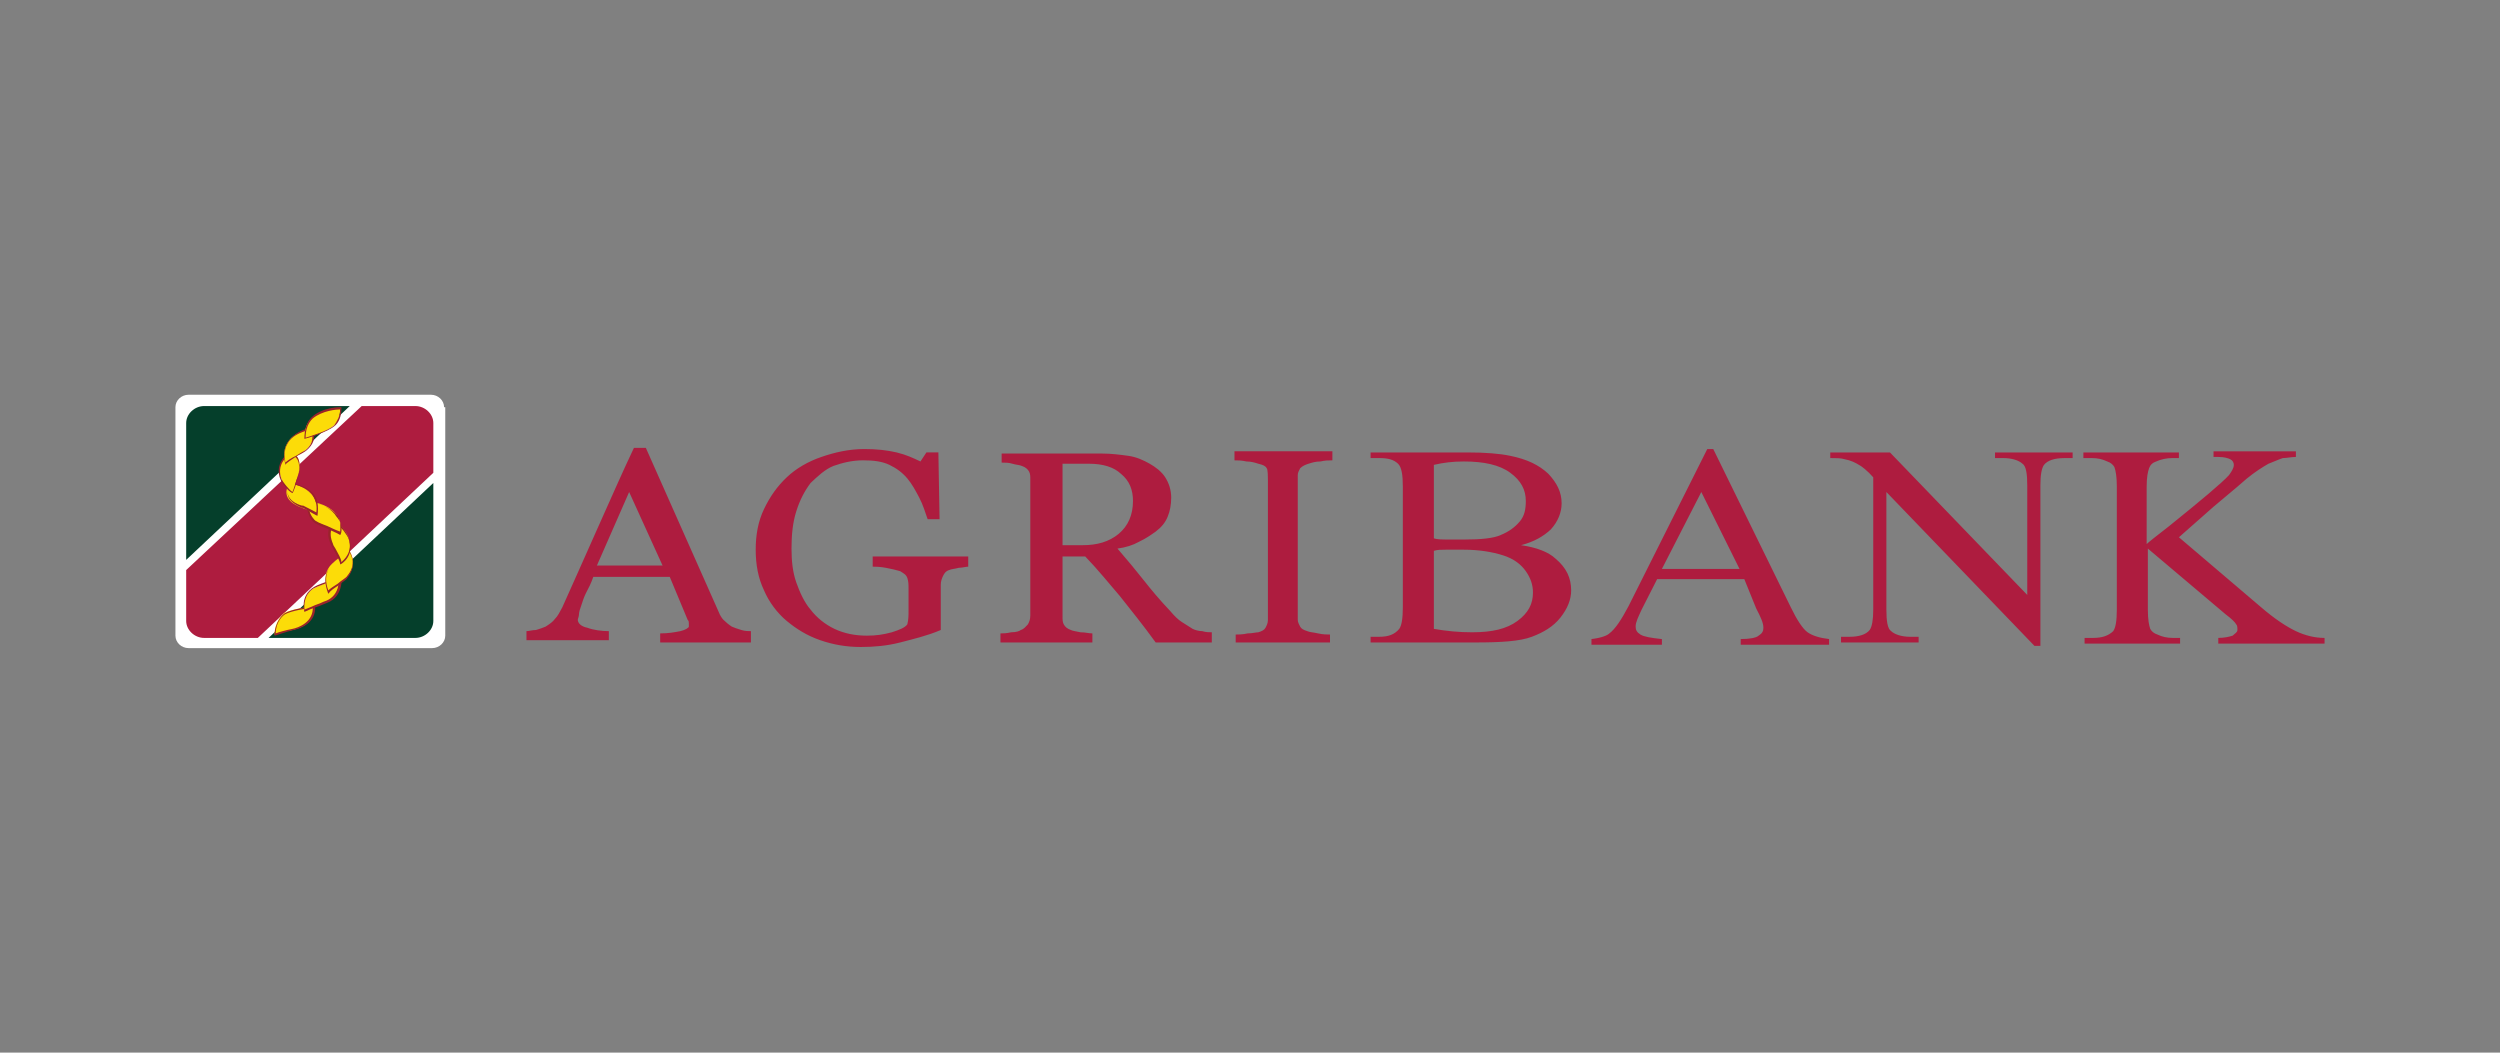 <svg width="114" height="48" viewBox="0 0 114 48" fill="none" xmlns="http://www.w3.org/2000/svg">
<rect x="0" y="0" width="114" height="48" fill="#808080" stroke="none"/>
<path d="M65.384 28.677C65.983 28.78 66.528 28.832 67.127 28.832C68.052 28.832 68.706 28.677 69.195 28.316C69.686 27.955 69.903 27.543 69.903 27.026C69.903 26.665 69.794 26.356 69.577 26.046C69.359 25.737 69.032 25.479 68.542 25.324C68.052 25.169 67.453 25.066 66.746 25.066H65.929C65.711 25.066 65.548 25.066 65.384 25.118V28.677ZM65.384 24.55C65.548 24.602 65.766 24.602 66.038 24.602H66.8C67.508 24.602 68.107 24.55 68.433 24.396C68.814 24.241 69.087 24.035 69.304 23.777C69.522 23.519 69.577 23.209 69.577 22.848C69.577 22.333 69.359 21.92 68.869 21.559C68.379 21.198 67.671 21.043 66.746 21.043C66.255 21.043 65.82 21.095 65.384 21.198V24.55ZM69.359 24.86C70.067 24.963 70.611 25.169 70.938 25.479C71.428 25.892 71.645 26.356 71.645 26.923C71.645 27.336 71.482 27.748 71.156 28.161C70.829 28.574 70.393 28.832 69.849 29.038C69.304 29.244 68.433 29.296 67.29 29.296H62.499V29.038H62.88C63.316 29.038 63.588 28.935 63.806 28.677C63.914 28.522 63.969 28.213 63.969 27.697V22.178C63.969 21.662 63.914 21.302 63.751 21.146C63.533 20.939 63.261 20.888 62.88 20.888H62.499V20.631H66.909C67.725 20.631 68.379 20.683 68.869 20.786C69.631 20.941 70.175 21.199 70.611 21.611C70.992 22.023 71.21 22.436 71.21 22.952C71.21 23.365 71.047 23.777 70.72 24.139C70.393 24.448 69.958 24.706 69.359 24.86V24.86ZM79.322 25.943L77.58 22.436L75.783 25.943H79.322V25.943ZM79.54 26.407H75.566L74.858 27.8C74.694 28.161 74.585 28.367 74.585 28.573C74.585 28.728 74.64 28.832 74.803 28.935C74.967 29.038 75.293 29.089 75.783 29.142V29.399H72.571V29.141C73.007 29.089 73.279 28.986 73.388 28.883C73.66 28.677 73.932 28.264 74.259 27.645L77.852 20.476H78.124L81.663 27.697C81.936 28.264 82.208 28.677 82.425 28.832C82.643 28.986 82.97 29.089 83.406 29.141V29.399H79.377V29.141C79.758 29.141 80.084 29.089 80.193 28.986C80.357 28.883 80.411 28.779 80.411 28.625C80.411 28.419 80.302 28.161 80.084 27.749L79.54 26.407ZM83.406 20.631H86.182L92.443 27.129V22.126C92.443 21.61 92.389 21.249 92.225 21.146C92.062 20.992 91.736 20.888 91.354 20.888H90.973V20.631H94.512V20.889H94.131C93.695 20.889 93.369 20.992 93.206 21.199C93.097 21.353 93.042 21.663 93.042 22.127V29.451H92.77L86.019 22.436V27.8C86.019 28.316 86.073 28.677 86.237 28.78C86.4 28.935 86.727 29.038 87.108 29.038H87.489V29.296H83.95V29.038H84.331C84.767 29.038 85.093 28.935 85.257 28.728C85.365 28.574 85.42 28.264 85.42 27.8V21.765C85.148 21.456 84.876 21.249 84.767 21.198C84.603 21.095 84.385 20.991 84.113 20.94C83.95 20.888 83.732 20.888 83.46 20.888V20.631H83.406ZM99.358 24.499L103.114 27.697C103.713 28.213 104.258 28.573 104.693 28.78C105.129 28.986 105.564 29.089 106 29.089V29.347H101.154V29.089C101.427 29.089 101.644 29.038 101.808 28.986C101.917 28.883 102.026 28.832 102.026 28.728C102.026 28.625 102.026 28.522 101.971 28.47C101.917 28.367 101.753 28.213 101.481 28.006L97.942 25.015V27.8C97.942 28.264 97.997 28.522 98.051 28.677C98.106 28.78 98.214 28.883 98.378 28.935C98.596 29.038 98.813 29.089 99.085 29.089H99.412V29.347H95.057V29.089H95.438C95.873 29.089 96.145 28.986 96.363 28.78C96.472 28.625 96.527 28.316 96.527 27.8V22.178C96.527 21.714 96.472 21.456 96.418 21.302C96.363 21.198 96.254 21.095 96.091 21.043C95.873 20.939 95.656 20.888 95.383 20.888H95.002V20.631H99.358V20.889H99.031C98.813 20.889 98.541 20.941 98.323 21.043C98.16 21.095 98.051 21.199 97.997 21.353C97.942 21.508 97.888 21.766 97.888 22.179V24.809C97.997 24.705 98.323 24.448 98.922 23.983C100.392 22.797 101.318 22.023 101.644 21.663C101.753 21.508 101.862 21.353 101.862 21.199C101.862 21.095 101.808 20.992 101.699 20.941C101.59 20.889 101.427 20.837 101.154 20.837H100.937V20.58H104.693V20.837C104.476 20.837 104.258 20.889 104.094 20.889C103.931 20.941 103.713 21.043 103.441 21.147C103.169 21.302 102.842 21.508 102.461 21.817C102.352 21.921 101.862 22.333 100.937 23.107L99.358 24.5V24.499ZM30.213 25.788L28.689 22.436L27.219 25.788H30.213ZM34.242 29.296H30.104V28.883C30.485 28.883 30.758 28.832 31.03 28.779C31.248 28.728 31.411 28.625 31.411 28.574V28.419C31.411 28.367 31.411 28.316 31.357 28.264L30.54 26.304H27.055C26.947 26.614 26.838 26.82 26.729 27.026C26.62 27.233 26.566 27.439 26.511 27.594C26.457 27.748 26.402 27.903 26.402 28.006C26.402 28.11 26.348 28.213 26.348 28.264C26.348 28.419 26.511 28.574 26.783 28.625C27.055 28.729 27.437 28.78 27.763 28.78V29.193H24.007V28.78C24.116 28.78 24.279 28.728 24.442 28.728C24.605 28.677 24.769 28.625 24.878 28.574C25.041 28.47 25.204 28.367 25.313 28.213C25.422 28.109 25.531 27.903 25.64 27.697C26.13 26.613 26.674 25.376 27.273 24.035C27.872 22.694 28.417 21.456 28.907 20.424H29.451L32.772 27.903C32.827 28.058 32.935 28.213 32.99 28.264C33.099 28.367 33.208 28.47 33.371 28.574C33.48 28.625 33.643 28.677 33.807 28.728C33.97 28.78 34.133 28.78 34.242 28.78V29.296ZM44.151 25.84C44.042 25.84 43.879 25.892 43.715 25.892C43.552 25.943 43.389 25.943 43.28 25.995C43.117 26.046 43.062 26.149 43.008 26.253C42.953 26.356 42.899 26.51 42.899 26.665V28.728C42.3 28.986 41.647 29.141 41.048 29.296C40.449 29.45 39.85 29.503 39.251 29.503C38.598 29.503 37.999 29.399 37.4 29.192C36.801 28.986 36.311 28.677 35.876 28.316C35.44 27.955 35.059 27.439 34.841 26.923C34.569 26.356 34.46 25.737 34.46 25.066C34.46 24.396 34.569 23.777 34.841 23.21C35.113 22.642 35.44 22.178 35.876 21.765C36.311 21.353 36.855 21.043 37.454 20.837C38.053 20.63 38.707 20.476 39.414 20.476C39.959 20.476 40.449 20.527 40.884 20.63C41.32 20.734 41.647 20.888 41.973 21.043L42.245 20.63H42.79L42.844 23.674H42.3C42.191 23.364 42.082 23.003 41.919 22.694C41.755 22.384 41.592 22.075 41.374 21.817C41.157 21.559 40.884 21.353 40.558 21.198C40.231 21.043 39.85 20.991 39.36 20.991C38.87 20.991 38.434 21.095 37.999 21.249C37.618 21.404 37.291 21.714 36.964 22.023C36.692 22.384 36.474 22.797 36.311 23.313C36.148 23.828 36.093 24.396 36.093 25.015C36.093 25.582 36.148 26.098 36.311 26.562C36.474 27.026 36.692 27.49 36.964 27.8C37.237 28.161 37.618 28.47 38.053 28.677C38.489 28.883 38.979 28.986 39.523 28.986C39.959 28.986 40.285 28.935 40.667 28.832C40.993 28.728 41.266 28.625 41.374 28.47C41.429 28.264 41.429 28.058 41.429 27.852V26.82C41.429 26.665 41.429 26.51 41.374 26.356C41.32 26.201 41.211 26.149 41.048 26.046C40.884 25.995 40.667 25.943 40.394 25.892C40.122 25.84 39.904 25.84 39.795 25.84V25.376H44.151V25.84ZM51.664 22.848C51.664 22.333 51.501 21.92 51.12 21.61C50.793 21.301 50.303 21.146 49.65 21.146H48.452V24.86H49.378C50.031 24.86 50.575 24.705 51.011 24.344C51.447 23.983 51.664 23.467 51.664 22.848ZM55.367 29.296H52.699C52.1 28.47 51.556 27.8 51.066 27.181C50.575 26.614 50.086 25.995 49.487 25.376H48.452V28.109C48.452 28.264 48.452 28.367 48.507 28.47C48.561 28.574 48.67 28.677 48.833 28.728C48.942 28.78 49.051 28.78 49.269 28.832C49.487 28.832 49.65 28.883 49.813 28.883V29.296H45.621V28.883C45.73 28.883 45.893 28.883 46.111 28.832C46.329 28.832 46.492 28.78 46.547 28.728C46.71 28.677 46.764 28.574 46.873 28.47C46.928 28.367 46.982 28.264 46.982 28.058V21.868C46.982 21.714 46.982 21.61 46.928 21.507C46.873 21.404 46.764 21.301 46.601 21.249C46.492 21.198 46.329 21.198 46.166 21.146C46.002 21.095 45.839 21.095 45.675 21.095V20.682H50.249C50.684 20.682 51.066 20.734 51.447 20.785C51.828 20.837 52.154 20.992 52.427 21.146C52.699 21.301 52.971 21.507 53.134 21.765C53.298 22.023 53.407 22.333 53.407 22.694C53.407 23.003 53.352 23.313 53.243 23.57C53.134 23.828 52.971 24.035 52.699 24.241C52.481 24.396 52.263 24.55 51.937 24.705C51.664 24.86 51.338 24.963 50.957 25.015C51.447 25.582 51.828 26.046 52.154 26.459C52.481 26.872 52.862 27.336 53.352 27.852C53.57 28.109 53.733 28.264 53.897 28.367L54.387 28.677C54.495 28.728 54.659 28.78 54.822 28.78C54.986 28.832 55.149 28.832 55.258 28.832V29.296H55.367ZM60.811 29.296H56.347V28.935C56.456 28.935 56.673 28.935 56.891 28.883C57.109 28.883 57.272 28.832 57.381 28.832C57.544 28.78 57.653 28.728 57.708 28.625C57.762 28.522 57.817 28.419 57.817 28.264V21.92C57.817 21.765 57.817 21.404 57.762 21.353C57.708 21.249 57.599 21.198 57.381 21.146C57.218 21.095 57.054 21.043 56.837 21.043C56.619 20.992 56.456 20.992 56.292 20.992V20.579H60.757V20.992C60.593 20.992 60.43 20.992 60.212 21.043C59.994 21.043 59.831 21.095 59.668 21.146C59.504 21.198 59.395 21.25 59.287 21.353C59.232 21.456 59.178 21.559 59.178 21.662V28.264C59.178 28.367 59.232 28.47 59.287 28.574C59.341 28.677 59.45 28.728 59.613 28.78C59.722 28.832 59.886 28.832 60.103 28.883C60.321 28.935 60.539 28.935 60.648 28.935V29.296H60.811Z" fill="#AE1C3F"/>
<path d="M20.25 18.567C20.25 18.258 19.978 18 19.651 18H8.599C8.272 18 8 18.258 8 18.567V28.986C8 29.296 8.272 29.554 8.599 29.554H19.706C20.032 29.554 20.304 29.296 20.304 28.986V18.567H20.25Z" fill="white"/>
<path d="M19.76 19.289C19.76 18.877 19.379 18.516 18.943 18.516H16.493L8.49 25.994V28.315C8.49 28.728 8.871 29.089 9.307 29.089H11.757L19.76 21.559V19.289Z" fill="#AE1C3F"/>
<path d="M19.76 22.023V28.316C19.76 28.728 19.379 29.089 18.943 29.089H12.247L19.76 22.023ZM9.307 18.516C8.871 18.516 8.49 18.877 8.49 19.289V25.531L15.949 18.516H9.307Z" fill="#053F2B"/>
<path d="M12.519 28.935C12.519 28.935 12.954 28.78 13.335 28.728C13.499 28.677 14.37 28.522 14.316 27.645C14.316 27.439 13.934 27.697 13.934 27.697C13.934 27.697 13.227 27.8 12.954 27.955C12.845 28.058 12.519 28.367 12.519 28.935Z" fill="#FCDC08"/>
<path d="M12.519 28.986C12.519 28.367 12.9 28.006 13.009 27.955C13.281 27.8 13.88 27.697 13.989 27.697C14.043 27.645 14.207 27.542 14.316 27.542C14.316 27.542 14.37 27.594 14.37 27.645C14.424 28.419 13.662 28.677 13.39 28.728C12.954 28.832 12.573 28.986 12.519 28.986V28.986ZM14.261 27.594C14.207 27.594 14.098 27.645 13.989 27.748C13.989 27.748 13.281 27.852 13.009 28.006C12.9 28.058 12.573 28.367 12.573 28.883C12.682 28.831 13.063 28.728 13.335 28.677C13.608 28.625 14.316 28.367 14.261 27.645C14.316 27.645 14.316 27.594 14.261 27.594Z" fill="#9A232B"/>
<path d="M15.459 26.252C15.459 26.252 15.622 27.181 14.806 27.49C14.479 27.645 13.934 27.748 13.88 27.851C13.88 27.851 13.717 27.181 14.316 26.82C14.533 26.716 14.914 26.562 15.132 26.459C15.404 26.407 15.459 26.252 15.459 26.252Z" fill="#FCDC08"/>
<path d="M13.88 27.903C13.88 27.851 13.662 27.181 14.316 26.768C14.479 26.665 14.806 26.561 15.078 26.459L15.187 26.407C15.404 26.304 15.513 26.2 15.513 26.2H15.568C15.568 26.2 15.731 27.18 14.914 27.491C14.806 27.542 14.642 27.594 14.533 27.645C14.207 27.748 13.989 27.852 13.88 27.903ZM15.459 26.356C15.404 26.407 15.296 26.459 15.187 26.51H15.078C14.86 26.614 14.533 26.717 14.316 26.82C13.826 27.129 13.88 27.645 13.88 27.8C13.989 27.748 14.152 27.697 14.37 27.593C14.533 27.542 14.642 27.49 14.751 27.439C15.459 27.232 15.459 26.562 15.459 26.355V26.356Z" fill="#9A232B"/>
<path d="M15.894 25.066C15.894 25.066 16.384 25.634 15.84 26.304C15.731 26.459 15.132 26.82 14.969 26.975C14.969 26.975 14.642 26.356 15.023 25.84C15.132 25.685 15.459 25.427 15.622 25.324C15.786 25.272 15.894 25.066 15.894 25.066V25.066Z" fill="#FCDC08"/>
<path d="M14.969 27.078C14.969 27.026 14.642 26.407 15.023 25.891C15.132 25.737 15.459 25.479 15.622 25.376C15.786 25.272 15.894 25.066 15.894 25.066V25.015V25.066C15.894 25.066 16.384 25.685 15.84 26.356C15.786 26.459 15.568 26.562 15.404 26.717C15.241 26.82 15.078 26.923 14.969 27.078ZM15.894 25.117C15.84 25.169 15.731 25.324 15.622 25.376C15.459 25.479 15.132 25.737 15.023 25.891C14.751 26.304 14.914 26.768 14.969 26.923C15.078 26.82 15.241 26.717 15.404 26.614C15.568 26.459 15.786 26.356 15.84 26.252C16.276 25.737 16.003 25.272 15.894 25.117Z" fill="#9A232B"/>
<path d="M15.296 23.828C15.296 23.828 14.806 24.086 15.132 24.808C15.187 24.912 15.513 25.479 15.513 25.685C15.513 25.685 16.167 25.324 15.894 24.55C15.894 24.396 15.568 23.931 15.296 23.828Z" fill="#FCDC08"/>
<path d="M15.513 25.737C15.513 25.582 15.296 25.221 15.187 25.015C15.132 24.911 15.078 24.86 15.078 24.808C14.751 24.086 15.241 23.777 15.241 23.777C15.568 23.88 15.84 24.344 15.894 24.498C16.221 25.324 15.568 25.737 15.513 25.737ZM15.296 23.88C15.241 23.931 14.914 24.189 15.187 24.808C15.187 24.86 15.241 24.912 15.296 25.015C15.404 25.221 15.568 25.479 15.568 25.634C15.677 25.53 16.112 25.169 15.894 24.55C15.84 24.447 15.568 23.983 15.296 23.88Z" fill="#9A232B"/>
<path d="M14.098 22.848C14.098 22.848 13.934 23.312 14.316 23.725C14.479 23.88 15.187 24.086 15.513 24.344C15.513 24.344 15.894 23.157 14.098 22.848Z" fill="#FCDC08"/>
<path d="M15.513 24.396C15.35 24.292 15.078 24.189 14.86 24.086C14.588 23.983 14.37 23.88 14.261 23.776C13.88 23.312 14.043 22.848 14.043 22.848C14.697 22.952 15.132 23.209 15.35 23.57C15.677 23.931 15.568 24.344 15.513 24.396ZM14.098 22.848C14.098 22.952 13.989 23.312 14.316 23.674C14.37 23.777 14.642 23.88 14.914 23.983C15.132 24.086 15.35 24.189 15.513 24.241C15.513 24.137 15.568 23.828 15.404 23.518C15.132 23.21 14.751 23.003 14.098 22.848Z" fill="#9A232B"/>
<path d="M13.063 22.023C13.063 22.023 14.642 22.126 14.424 23.467C14.424 23.467 14.098 23.26 13.771 23.157C13.662 23.106 13.009 22.9 13.063 22.384C13.118 22.177 13.063 22.023 13.063 22.023Z" fill="#FCDC08"/>
<path d="M14.479 23.518C14.424 23.518 14.098 23.312 13.825 23.157H13.771C13.553 23.054 13.063 22.848 13.118 22.384V22.023H13.172C13.227 22.023 13.934 22.075 14.316 22.538C14.479 22.745 14.533 23.055 14.479 23.518ZM13.118 22.023V22.332C13.063 22.797 13.553 23.003 13.771 23.055H13.825C14.043 23.158 14.316 23.312 14.424 23.364C14.479 23.003 14.37 22.745 14.207 22.487C13.88 22.126 13.281 22.075 13.118 22.023Z" fill="#9A232B"/>
<path d="M13.118 20.734C13.118 20.734 12.519 21.146 12.845 21.868C12.9 22.023 13.172 22.384 13.335 22.436C13.335 22.436 13.499 21.971 13.608 21.61C13.662 21.456 13.771 20.888 13.39 20.682C13.227 20.578 13.118 20.734 13.118 20.734Z" fill="#FCDC08"/>
<path d="M13.335 22.487C13.118 22.384 12.845 22.023 12.791 21.868C12.519 21.198 13.009 20.785 13.063 20.734C13.118 20.682 13.227 20.578 13.39 20.682C13.825 20.94 13.608 21.61 13.608 21.61C13.553 21.971 13.39 22.436 13.335 22.487V22.487ZM13.281 20.682C13.172 20.682 13.118 20.734 13.118 20.785C13.118 20.785 12.573 21.198 12.845 21.868C12.9 21.972 13.172 22.332 13.335 22.436C13.39 22.332 13.499 21.92 13.608 21.662C13.608 21.61 13.771 20.991 13.39 20.785C13.335 20.682 13.335 20.682 13.281 20.682Z" fill="#9A232B"/>
<path d="M13.009 21.146C13.009 21.146 12.573 19.908 14.152 19.547C14.152 19.547 14.533 20.011 13.934 20.527C13.771 20.681 13.118 20.991 13.009 21.145V21.146Z" fill="#FCDC08"/>
<path d="M13.009 21.198V21.146C13.009 21.146 12.845 20.631 13.118 20.166C13.335 19.857 13.662 19.599 14.207 19.496C14.207 19.496 14.588 20.012 13.989 20.528C13.934 20.579 13.771 20.683 13.553 20.785C13.335 20.941 13.063 21.095 13.009 21.198V21.198ZM14.152 19.599C13.662 19.702 13.281 19.908 13.118 20.218C12.9 20.578 13.009 20.94 13.009 21.094C13.118 20.991 13.281 20.888 13.499 20.785C13.662 20.681 13.825 20.578 13.934 20.527C14.424 20.115 14.207 19.702 14.152 19.599Z" fill="#9A232B"/>
<path d="M15.513 18.619C15.513 18.619 13.825 18.567 13.88 20.011C13.88 20.011 14.914 19.702 15.241 19.392C15.404 19.238 15.513 18.98 15.513 18.619V18.619Z" fill="#FCDC08"/>
<path d="M13.88 20.011C13.88 19.599 13.989 19.238 14.207 19.031C14.697 18.567 15.459 18.567 15.513 18.567H15.568V18.619C15.568 18.98 15.459 19.238 15.296 19.392C14.969 19.702 13.934 20.011 13.88 20.011ZM15.513 18.67C15.35 18.67 14.697 18.722 14.261 19.083C14.043 19.289 13.934 19.599 13.934 19.959C14.098 19.908 14.969 19.65 15.241 19.392C15.35 19.238 15.513 18.98 15.513 18.67Z" fill="#9A232B"/>
</svg>
